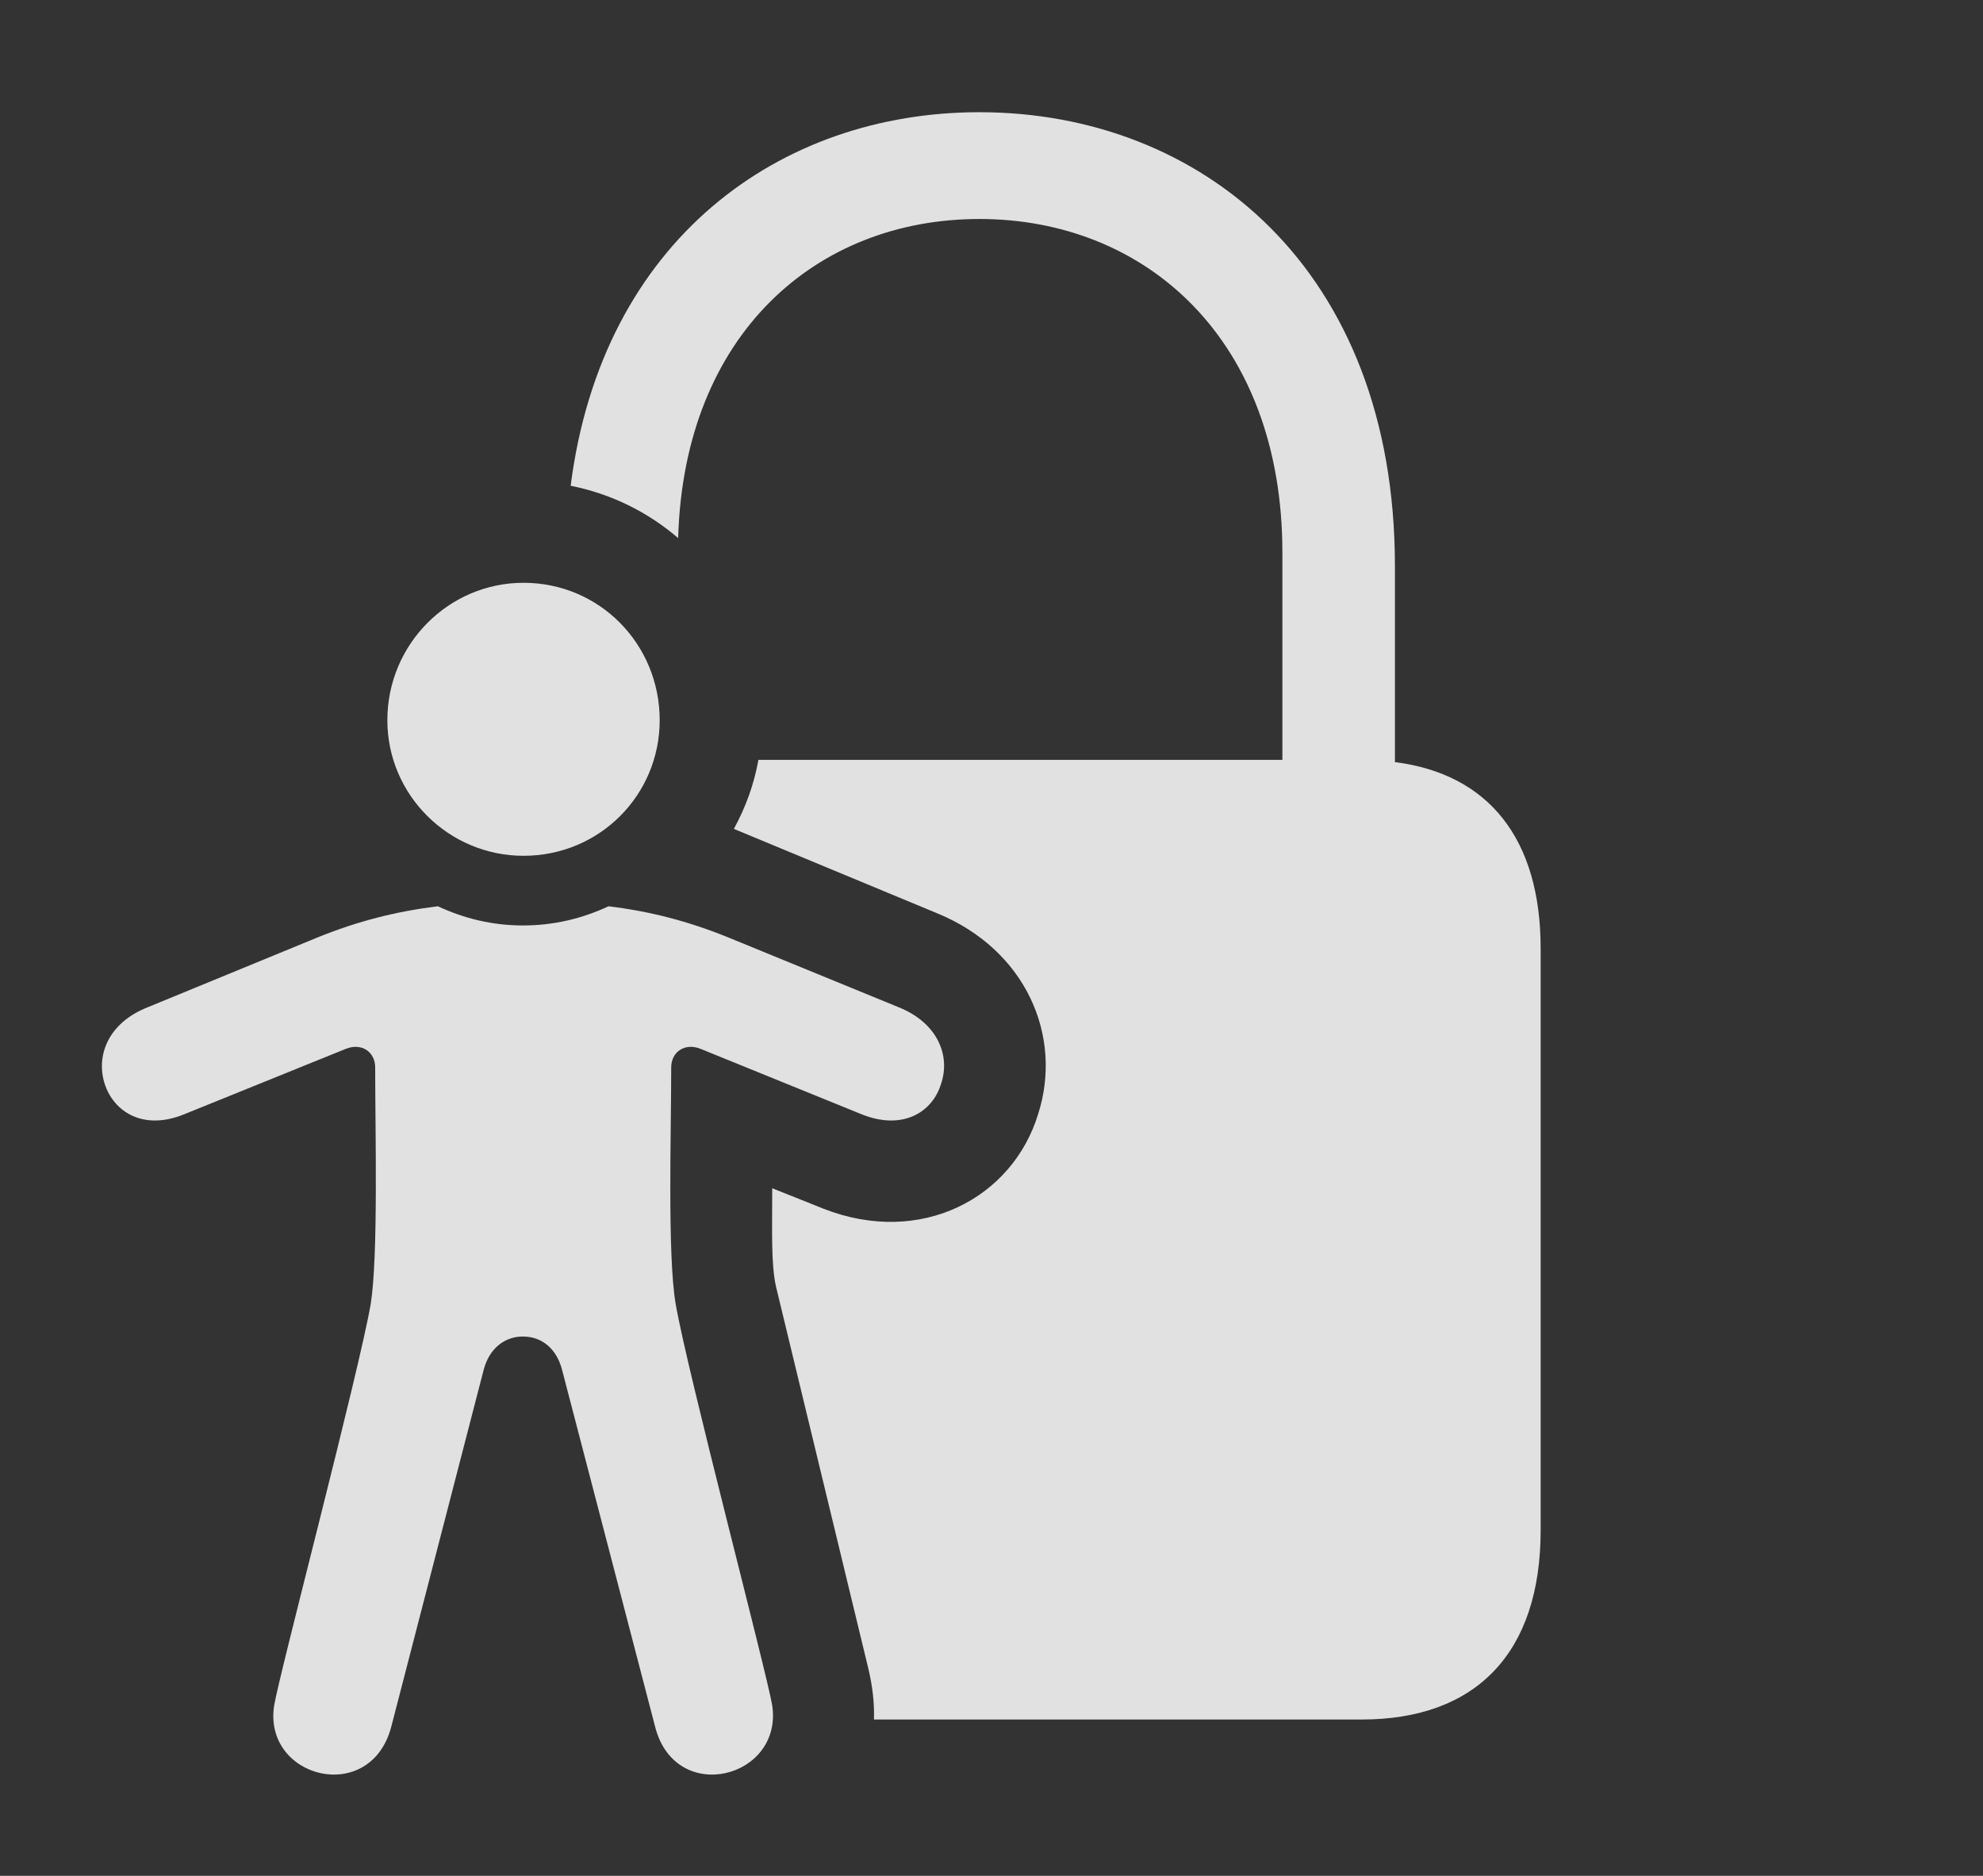 <?xml version="1.0" encoding="UTF-8"?>
<!--Generator: Apple Native CoreSVG 232.5-->
<!DOCTYPE svg
PUBLIC "-//W3C//DTD SVG 1.1//EN"
       "http://www.w3.org/Graphics/SVG/1.1/DTD/svg11.dtd">
<svg version="1.1" xmlns="http://www.w3.org/2000/svg" xmlns:xlink="http://www.w3.org/1999/xlink" width="30.291" height="28.653">
 <rect width="100%" height="100%" fill="#333333" stroke="none"/>
 <g>
  <rect height="28.653" opacity="0" width="30.291" x="0" y="0"/>
  <path d="M21.308 8.648L21.308 11.641C22.738 11.822 23.534 12.812 23.534 14.488L23.534 23.374C23.534 25.249 22.548 26.265 20.8 26.265L13.35 26.265C13.358 26.018 13.329 25.754 13.261 25.474L11.854 19.654C11.776 19.312 11.796 18.775 11.796 18.15L12.577 18.462C14.071 19.048 15.468 18.296 15.858 17.017C16.239 15.825 15.673 14.507 14.315 13.95L11.21 12.661C11.389 12.334 11.518 11.982 11.585 11.607L19.589 11.607L19.589 8.443C19.589 5.191 17.509 3.345 14.96 3.345C12.471 3.345 10.448 5.105 10.359 8.219C9.899 7.823 9.337 7.543 8.717 7.42C9.196 3.667 11.91 1.714 14.96 1.714C18.339 1.714 21.308 4.097 21.308 8.648Z" fill="#ffffff" fill-opacity="0.85"/>
  <path d="M7.997 13.072C9.159 13.072 10.077 12.144 10.077 11.001C10.077 9.839 9.159 8.902 7.997 8.902C6.854 8.902 5.917 9.839 5.917 11.001C5.917 12.144 6.854 13.072 7.997 13.072ZM7.987 20.415C8.27 20.415 8.495 20.591 8.583 20.913L10.009 26.382C10.321 27.583 11.962 27.163 11.796 26.05C11.718 25.572 10.497 20.943 10.321 19.917C10.194 19.175 10.253 17.28 10.253 16.304C10.253 16.07 10.458 15.923 10.702 16.021L13.153 17.017C13.798 17.28 14.247 16.978 14.374 16.558C14.52 16.138 14.335 15.63 13.729 15.386L11.132 14.322C10.507 14.068 9.931 13.921 9.296 13.843C8.895 14.029 8.466 14.136 7.987 14.136C7.518 14.136 7.089 14.029 6.688 13.843C6.054 13.921 5.468 14.068 4.843 14.322L2.255 15.386C1.639 15.63 1.464 16.138 1.6 16.558C1.737 16.978 2.186 17.28 2.821 17.017L5.282 16.021C5.526 15.923 5.731 16.07 5.731 16.304C5.731 17.28 5.78 19.175 5.663 19.917C5.487 20.943 4.266 25.572 4.188 26.05C4.013 27.163 5.653 27.583 5.975 26.382L7.391 20.913C7.479 20.591 7.714 20.415 7.987 20.415Z" fill="#ffffff" fill-opacity="0.85"/>
 </g>
</svg>
